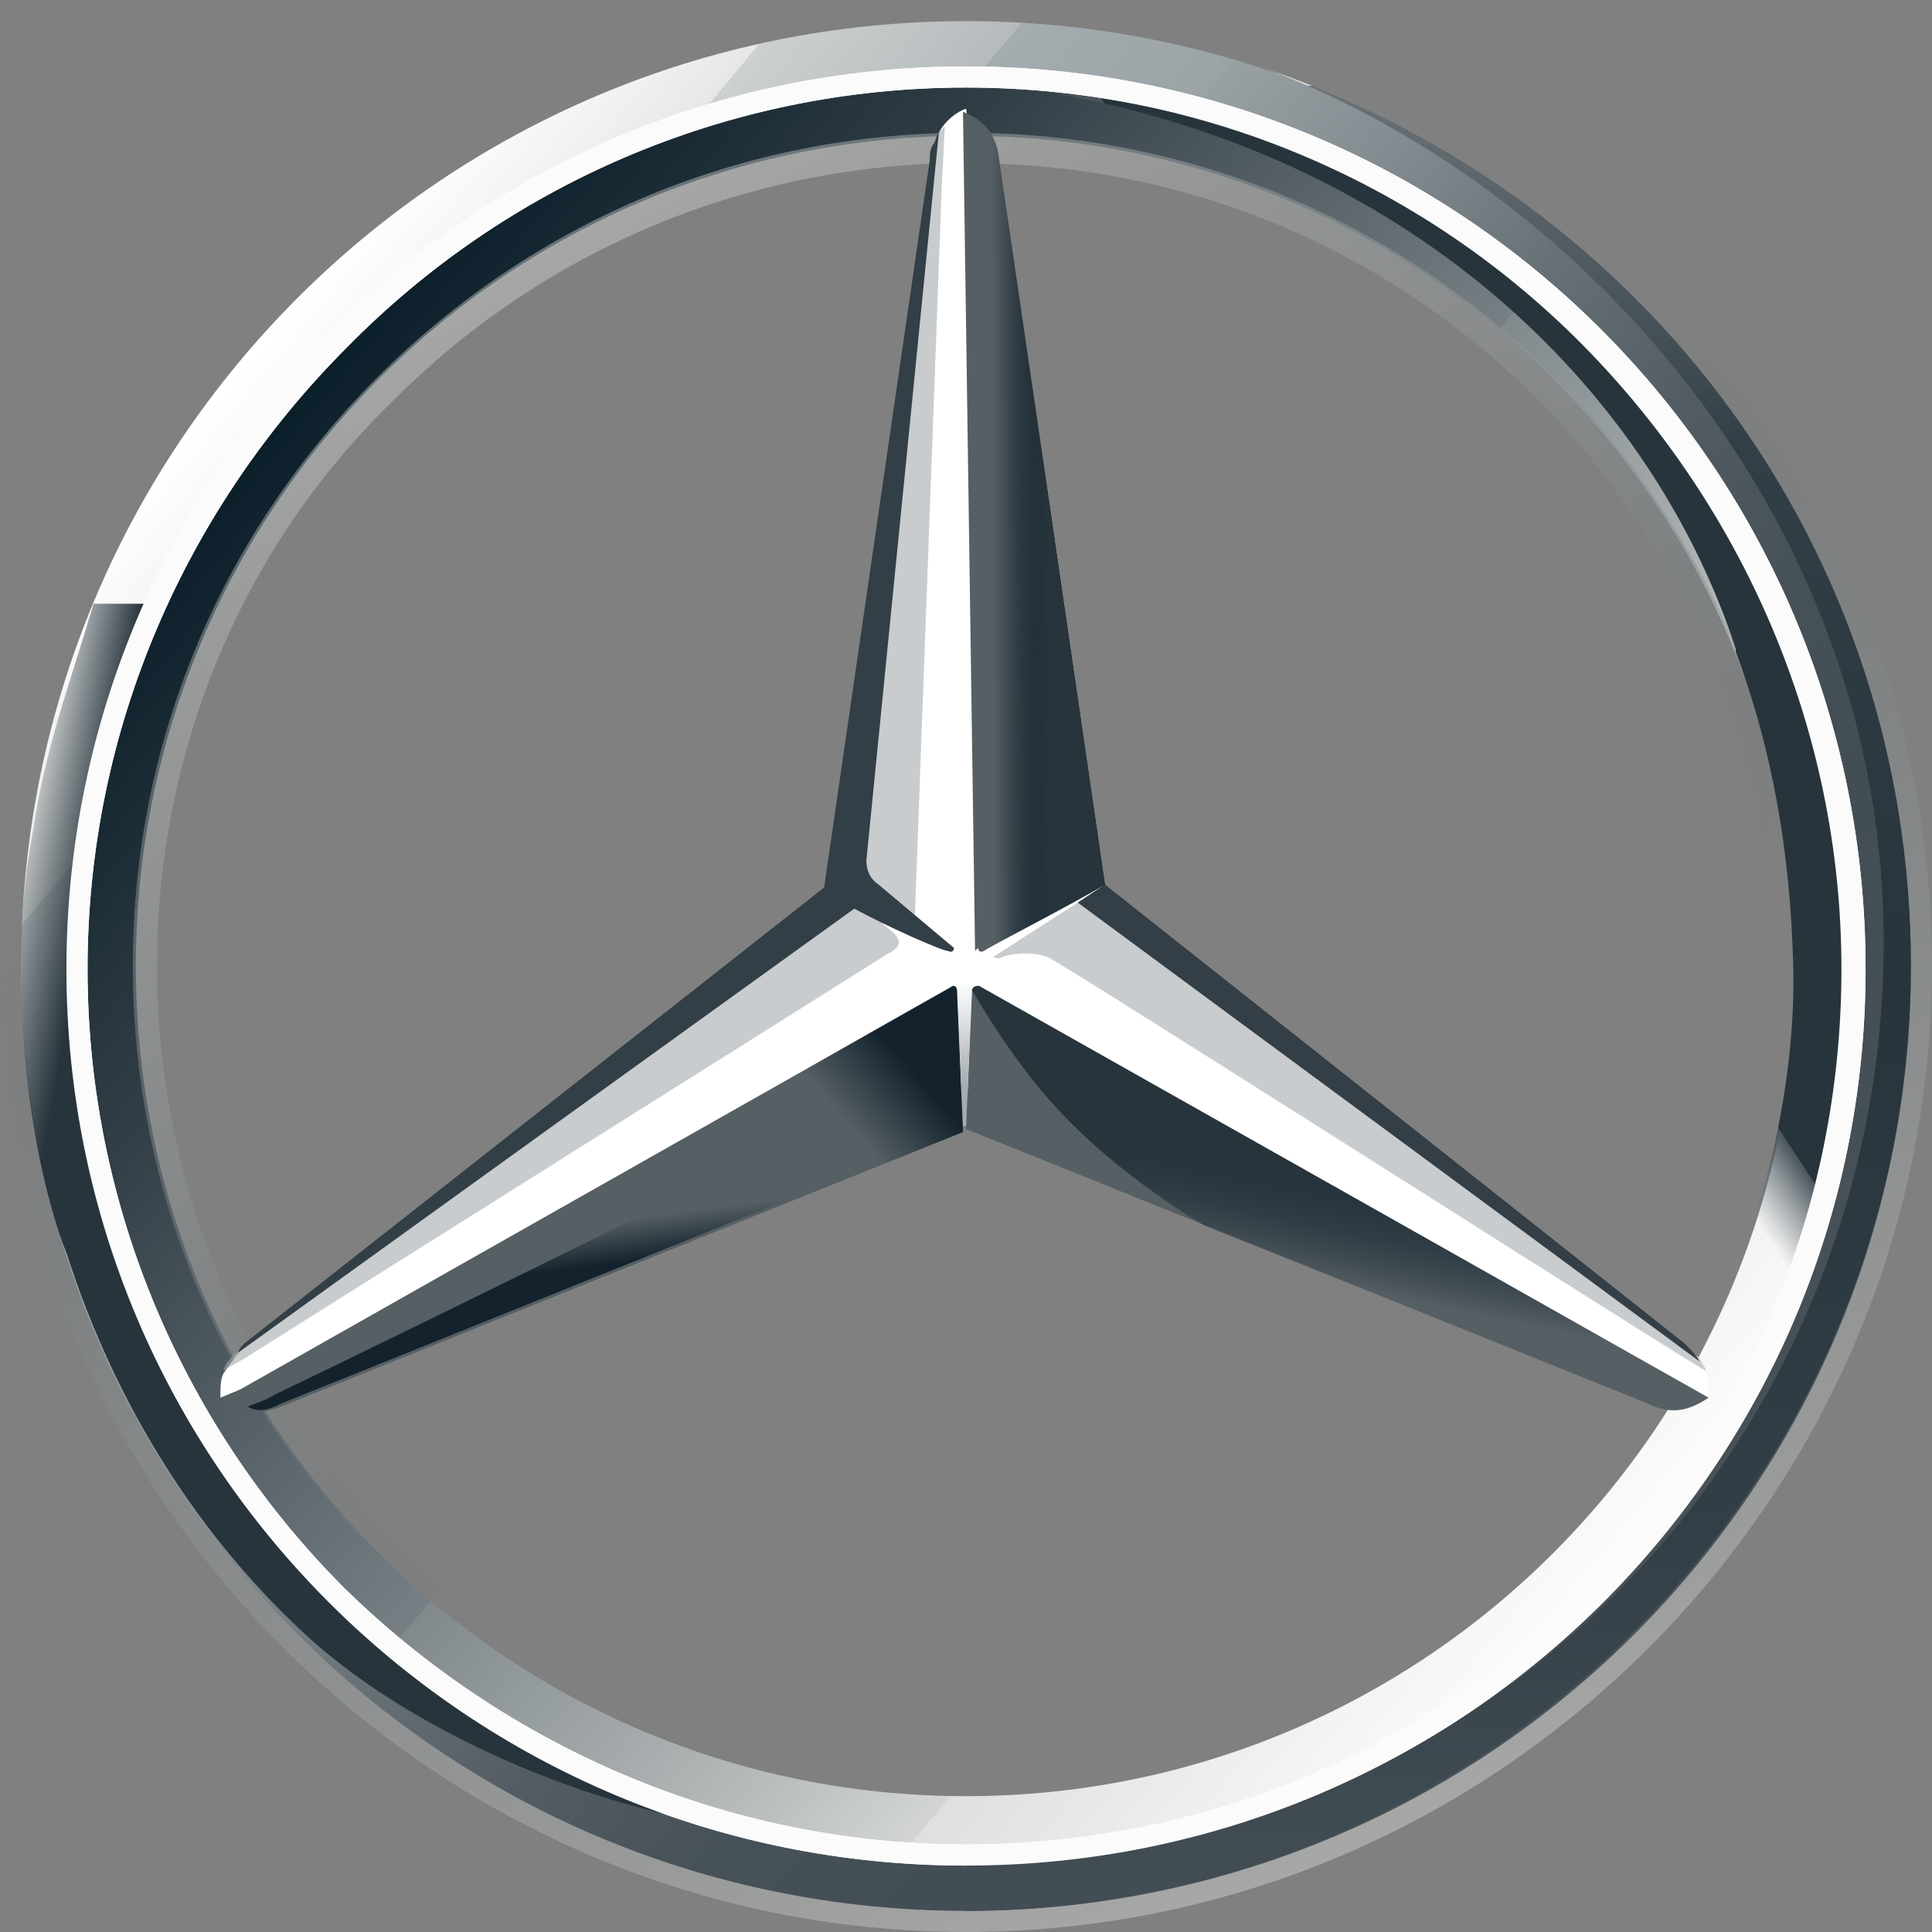 <?xml version="1.0" encoding="UTF-8"?>
<svg width="512px" height="512px" viewBox="0 0 512 512" version="1.1" xmlns="http://www.w3.org/2000/svg" xmlns:xlink="http://www.w3.org/1999/xlink">
    <rect x="0" y="0" width="512" height="512" fill="#808080" stroke="none"/>
    <!-- Generator: Sketch 48.1 (47250) - http://www.bohemiancoding.com/sketch -->
    <title>#DAI</title>
    <desc>Created with Sketch.</desc>
    <defs>
        <linearGradient x1="11.658%" y1="17.888%" x2="88.342%" y2="82.112%" id="linearGradient-1">
            <stop stop-color="#FFFFFF" offset="0%"></stop>
            <stop stop-color="#E7E8E6" offset="10%"></stop>
            <stop stop-color="#CDD0D0" offset="10%"></stop>
            <stop stop-color="#B5BBBD" offset="20%"></stop>
            <stop stop-color="#A5ACAF" offset="20%"></stop>
            <stop stop-color="#9BA3A7" offset="30%"></stop>
            <stop stop-color="#98A0A4" offset="30%"></stop>
            <stop stop-color="#828A8F" offset="40%"></stop>
            <stop stop-color="#667075" offset="50%"></stop>
            <stop stop-color="#535C63" offset="60%"></stop>
            <stop stop-color="#475158" offset="70%"></stop>
            <stop stop-color="#434D54" offset="80%"></stop>
            <stop stop-color="#475157" offset="100%"></stop>
        </linearGradient>
        <linearGradient x1="11.685%" y1="17.787%" x2="88.216%" y2="82.073%" id="linearGradient-2">
            <stop stop-color="#0B1F2A" offset="0%"></stop>
            <stop stop-color="#333F47" offset="20%"></stop>
            <stop stop-color="#777F84" offset="50%"></stop>
            <stop stop-color="#81898D" offset="50%"></stop>
            <stop stop-color="#B3B8B8" offset="70%"></stop>
            <stop stop-color="#D2D5D3" offset="80%"></stop>
            <stop stop-color="#DEE0DD" offset="80%"></stop>
            <stop stop-color="#FBFBFB" offset="100%"></stop>
        </linearGradient>
        <linearGradient x1="67.089%" y1="96.973%" x2="32.87%" y2="2.913%" id="linearGradient-3">
            <stop stop-color="#E1E3E1" offset="0%"></stop>
            <stop stop-color="#C1C5C4" offset="10%"></stop>
            <stop stop-color="#9BA1A2" offset="30%"></stop>
            <stop stop-color="#7D8487" offset="50%"></stop>
            <stop stop-color="#687074" stop-opacity="0" offset="70%"></stop>
            <stop stop-color="#5B6469" stop-opacity="0" offset="80%"></stop>
            <stop stop-color="#576065" stop-opacity="0" offset="100%"></stop>
        </linearGradient>
        <linearGradient x1="25.002%" y1="6.705%" x2="74.998%" y2="93.295%" id="linearGradient-4">
            <stop stop-color="#E1E3E1" offset="0%"></stop>
            <stop stop-color="#C1C5C4" offset="10%"></stop>
            <stop stop-color="#9BA1A2" offset="30%"></stop>
            <stop stop-color="#7D8487" offset="50%"></stop>
            <stop stop-color="#687074" stop-opacity="0" offset="70%"></stop>
            <stop stop-color="#5B6469" stop-opacity="0" offset="80%"></stop>
            <stop stop-color="#576065" stop-opacity="0" offset="100%"></stop>
        </linearGradient>
        <linearGradient x1="50.361%" y1="47.9%" x2="43.393%" y2="67.815%" id="linearGradient-5">
            <stop stop-color="#27343C" offset="0%"></stop>
            <stop stop-color="#00111E" stop-opacity="0" offset="100%"></stop>
        </linearGradient>
        <linearGradient x1="170.952%" y1="91.188%" x2="104.286%" y2="74.583%" id="linearGradient-6">
            <stop stop-color="#02131F" offset="10%"></stop>
            <stop stop-color="#02131F" stop-opacity="0" offset="90%"></stop>
        </linearGradient>
        <linearGradient x1="100.333%" y1="26.052%" x2="83.26%" y2="34.553%" id="linearGradient-7">
            <stop stop-color="#02131F" offset="20%"></stop>
            <stop stop-color="#02131F" stop-opacity="0" offset="90%"></stop>
        </linearGradient>
        <linearGradient x1="53.127%" y1="64.95%" x2="50.595%" y2="54.008%" id="linearGradient-8">
            <stop stop-color="#02131F" offset="0%"></stop>
            <stop stop-color="#02131F" offset="10%"></stop>
            <stop stop-color="#02131F" stop-opacity="0" offset="100%"></stop>
        </linearGradient>
        <linearGradient x1="78.766%" y1="48.563%" x2="6.426%" y2="50%" id="linearGradient-9">
            <stop stop-color="#02131F" offset="30%"></stop>
            <stop stop-color="#02131F" offset="30%"></stop>
            <stop stop-color="#02131F" stop-opacity="0" offset="80%"></stop>
        </linearGradient>
        <linearGradient x1="81.021%" y1="48.358%" x2="32.064%" y2="49.436%" id="linearGradient-10">
            <stop stop-color="#27343C" offset="40%"></stop>
            <stop stop-color="#3B474E" stop-opacity="0" offset="100%"></stop>
        </linearGradient>
        <linearGradient x1="-4.753%" y1="31.839%" x2="120.359%" y2="71.789%" id="linearGradient-11">
            <stop stop-color="#24303A" stop-opacity="0" offset="0%"></stop>
            <stop stop-color="#25323B" stop-opacity="0" offset="0%"></stop>
            <stop stop-color="#27343C" offset="10%"></stop>
        </linearGradient>
        <linearGradient x1="45%" y1="102.109%" x2="45%" y2="0.874%" id="linearGradient-12">
            <stop stop-color="#A5ABAF" offset="30%"></stop>
            <stop stop-color="#A5ABAF" stop-opacity="0" offset="100%"></stop>
        </linearGradient>
        <linearGradient x1="50%" y1="-4.36809059e-15%" x2="50%" y2="100%" id="linearGradient-13">
            <stop stop-color="#DEE0DD" offset="0%"></stop>
            <stop stop-color="#C5C9C7" offset="0%"></stop>
            <stop stop-color="#9EA4A5" offset="0%"></stop>
            <stop stop-color="#82898C" offset="0%"></stop>
            <stop stop-color="#71797D" offset="0%"></stop>
            <stop stop-color="#6B7378" offset="0%"></stop>
            <stop stop-color="#333F47" offset="20%"></stop>
            <stop stop-color="#27343C" offset="50%"></stop>
            <stop stop-color="#333F47" offset="80%"></stop>
            <stop stop-color="#434D54" offset="100%"></stop>
        </linearGradient>
        <linearGradient x1="0%" y1="2.88657986e-13%" x2="30%" y2="2.88657986e-13%" id="linearGradient-14">
            <stop stop-color="#DEE0DD" offset="0%"></stop>
            <stop stop-color="#C5C9C7" offset="0%"></stop>
            <stop stop-color="#9EA4A5" offset="0%"></stop>
            <stop stop-color="#82898C" offset="0%"></stop>
            <stop stop-color="#71797D" offset="0%"></stop>
            <stop stop-color="#6B7378" offset="0%"></stop>
            <stop stop-color="#333F47" offset="20%"></stop>
            <stop stop-color="#27343C" offset="50%"></stop>
            <stop stop-color="#333F47" offset="80%"></stop>
            <stop stop-color="#434D54" offset="100%"></stop>
        </linearGradient>
        <linearGradient x1="84.458%" y1="12.208%" x2="33.303%" y2="60.619%" id="linearGradient-15">
            <stop stop-color="#27343C" offset="70%"></stop>
            <stop stop-color="#2B373F" offset="70%"></stop>
            <stop stop-color="#36424A" offset="70%"></stop>
            <stop stop-color="#49545B" offset="70%"></stop>
            <stop stop-color="#646D73" stop-opacity="0" offset="80%"></stop>
            <stop stop-color="#868D92" stop-opacity="0" offset="80%"></stop>
            <stop stop-color="#B0B5B8" stop-opacity="0" offset="80%"></stop>
            <stop stop-color="#E1E3E4" stop-opacity="0" offset="80%"></stop>
            <stop stop-color="#FFFFFF" stop-opacity="0" offset="80%"></stop>
        </linearGradient>
    </defs>
    <g id="Компании-BIG" stroke="none" stroke-width="1" fill="none" fill-rule="evenodd">
        <g id="#DAI" fill-rule="nonzero">
            <g id="mercedes-benz-9">
                <path d="M506.4,256 C506.4,394.4 394.4,506.4 256,506.4 C117.6,506.4 5.6,394.4 5.6,256 C5.6,117.6 117.6,5.6 256,5.6 C394.4,5.6 506.4,117.6 506.4,256 Z M256,20.8 C125.6,20.8 20.8,125.6 20.8,256 C20.8,386.4 126.4,491.2 256,491.2 C386.4,491.2 491.2,385.6 491.2,256 C491.2,125.6 386.4,20.8 256,20.8 Z" id="outer_24_" fill="url(#linearGradient-1)"></path>
                <path d="M256,20.8 C125.6,20.8 20.8,125.6 20.8,256 C20.8,386.4 126.4,491.2 256,491.2 C386.4,491.2 491.2,385.6 491.2,256 C491.2,125.6 386.4,20.8 256,20.8 Z M256,476 C134.4,476 36,377.6 36,256 C36,134.4 134.4,36 256,36 C377.6,36 476,134.4 476,256 C476,377.6 377.6,476 256,476 Z" id="Shape" fill="url(#linearGradient-2)"></path>
                <path d="M256,506.4 C394.4,506.4 506.4,394.4 506.4,256 C506.4,117.6 394.4,5.6 256,5.6 C117.6,5.6 5.6,117.6 5.6,256 C5.6,394.4 117.6,506.4 256,506.4 Z M256,0 C396.8,0 512,115.2 512,256 C512,396.8 396.8,512 256,512 C115.2,512 0,396.8 0,256 C0,115.2 115.2,0 256,0 Z" id="Shape" fill="url(#linearGradient-3)" opacity="0.4"></path>
                <path d="M17.6,256.8 C17.6,125.6 124,17.6 256,17.6 C388,17.6 494.4,124.8 494.4,256.8 C494.4,388 388,494.4 256,494.4 C124,494.4 17.6,388 17.6,256.8 Z M92,92 C49.6,134.4 23.2,192.8 23.2,256.8 C23.2,320.8 49.6,379.2 91.2,420.8 C133.6,462.4 192,488.8 256,488.8 C320,488.8 378.4,463.2 420,420.8 C462.4,379.2 488,320.8 488,256.8 C488,192.8 461.6,134.4 420,92 C378.4,49.6 320,23.2 256,23.2 C192,23.2 133.6,49.6 92,92 Z" id="Shape" fill="#FFFFFF"></path>
                <path d="M256,476.8 C196.8,476.8 141.6,453.6 100,412 C58.4,370.4 35.2,315.2 35.2,256 C35.2,196.8 58.4,141.6 100,100 C141.6,58.4 196.8,35.2 256,35.2 C315.2,35.2 370.4,58.4 412,100 C453.6,141.6 476.8,196.8 476.8,256 C476.8,315.2 453.6,370.4 412,412 C370.4,453.6 315.2,476.8 256,476.8 Z M256,470.4 C312.8,470.4 367.2,448 407.2,408 C448,367.2 469.6,313.6 469.6,256.8 C469.6,200 447.2,145.6 407.2,105.6 C366.4,64.8 312.8,43.2 256,43.2 C199.2,43.2 144.8,65.6 104.8,105.6 C64,144.8 41.6,199.2 41.6,256 C41.6,312.8 64,367.2 104,407.2 C144.8,448 199.2,470.4 256,470.4 Z" id="Shape" fill="url(#linearGradient-4)" opacity="0.4"></path>
                <path d="M450.4,360 C446.4,356.8 292,234.4 292,234.4 L256,28.8 C253.6,29.6 250.4,32 248.8,35.2 L223.2,235.2 L64,357.6 C64,357.6 60.8,361.6 59.2,364 C58.4,365.6 58.4,368 58.4,370.4 L255.2,289.6 L452,370.4 C453.6,366.4 452,362.4 450.4,360 Z" id="Shape" fill="#FFFFFF"></path>
                <path d="M257.6,262.4 L256,299.2 L436.8,372 C443.2,375.2 448,373.6 452.8,370.4 L260,261.6 C259.2,260.8 257.6,261.6 257.6,262.4 Z" id="Shape" fill="#565F64"></path>
                <path d="M257.6,262.4 C257.6,262.4 268,280.8 280,293.6 C296.8,312 319.2,324.8 319.2,324.8 L436.8,372 C443.2,375.2 448,373.6 452.8,370.4 L260,261.6 C259.2,260.8 257.6,261.6 257.6,262.4 Z" id="Shape" fill="url(#linearGradient-5)"></path>
                <path d="M452,363.2 C452,362.4 451.2,361.6 450.4,360 L285.6,239.2 L263.2,253.6 C263.2,253.6 264.8,254.4 265.6,253.6 C268,252.8 272.8,252 277.6,253.6 C281.6,255.2 452,364 452,363.2 C452,364 452,364 452,363.2 Z" id="Shape" fill-opacity="0.6" fill="#A4AAAE"></path>
                <path d="M446.4,356 L292.8,234.4 L285.6,239.2 L450.4,360.8 C449.6,359.2 448,357.6 446.4,356 Z" id="Shape" fill="#333E46"></path>
                <path d="M260,250.4 L259.2,251.2 C259.2,251.2 259.2,252.8 260.8,252 C261.6,251.2 284.8,239.2 292.8,234.4 L264.8,42.4 C264,35.2 260.8,32 255.2,29.6 L258.4,252 L260,250.4 Z" id="Shape" fill="#565F64"></path>
                <path d="M246.4,42.4 L246.4,52.8 L228.8,229.6 C228.8,232 229.6,234.4 232,236 L242.4,244 L249.6,48.8 L250.4,33.6 C248,35.2 247.2,38.4 246.4,42.4 Z M236.8,247.2 L227.2,239.2 L64.8,356.8 C64.8,356.8 60,360 59.2,363.2 L64.8,360 L235.2,252.8 C238.4,251.2 239.2,249.6 236.8,247.2 Z" id="Shape" fill-opacity="0.6" fill="#A4AAAE"></path>
                <path d="M253.6,262.4 C253.6,261.6 252.8,260.8 252,261.6 L58.4,371.2 C63.2,374.4 68,375.2 74.4,372.8 L255.2,300 L253.6,262.4 Z" id="Shape" fill="#565F64"></path>
                <path d="M259.2,251.2 L260,250.4 L259.2,251.2 C259.2,251.2 259.2,252 260,252 L260.8,252 C261.6,251.2 284.8,239.2 292.8,234.4 L289.6,211.2 L264.8,42.4 C264.8,39.2 264,36.8 262.4,35.2 C262.4,35.2 274.4,196.8 274.4,214.4 C274.4,237.6 259.2,251.2 259.2,251.2 Z" id="Shape" fill="url(#linearGradient-6)"></path>
                <path d="M253.6,262.4 C253.6,261.6 252.8,260.8 252,261.6 L58.4,371.2 C63.2,374.4 68,375.2 74.4,372.8 L255.2,300 L253.6,262.4 Z" id="Shape" fill-opacity="0.8" fill="url(#linearGradient-7)"></path>
                <path d="M74.4,372 L255.2,299.2 L253.6,264 C250.4,273.6 244.8,284 229.6,292 C218.4,298.4 111.2,351.2 72.8,369.6 C70.4,371.2 67.2,372 65.6,372.8 C68.8,374.4 71.2,373.6 74.4,372 Z" id="Shape" fill="url(#linearGradient-8)" opacity="0.8"></path>
                <path d="M260,250.4 L259.2,251.2 C259.2,251.2 259.2,252.8 260.8,252 C261.6,251.2 284.8,239.2 292.8,234.4 L264.8,42.4 C264,35.2 260.8,32 255.2,29.6 L258.4,252 L260,250.4 Z" id="Shape" fill="url(#linearGradient-9)"></path>
                <path d="M260,250.4 L259.2,251.2 C259.2,251.2 259.2,252.8 260.8,252 C261.6,251.2 284.8,239.2 292.8,234.4 L264.8,42.4 C264,35.2 260.8,32 255.2,29.6 L258.4,252 L260,250.4 Z" id="Shape" fill="url(#linearGradient-10)"></path>
                <path d="M40.8,355.2 C35.2,342.4 3.2,280 38.4,160 L24.8,160 C17.6,184 12,198.4 8.8,220 C8.8,220 7.2,228 6.4,236.8 C5.6,245.6 5.6,250.4 5.6,256 C5.6,304 17.6,332 17.6,332 C30.4,372 52.8,408 83.2,435.2 C109.6,458.4 150.4,476 184,482.4 C178.4,481.6 82.4,440.8 40.8,355.2 Z" id="Shape" fill="url(#linearGradient-11)"></path>
                <path d="M259.2,260.8 L252,260.8 C252.8,260.8 253.6,260.8 253.6,261.6 L255.2,298.4 L256,298.4 L257.6,261.6 C257.6,260.8 258.4,260 259.2,260.8 Z" id="Shape" fill="url(#linearGradient-12)"></path>
                <path d="M336,18.4 C420,50.4 499.2,138.4 499.2,249.6 C499.2,384 392,493.6 256,493.6 L256,506.4 C392,506.4 506.4,394.4 506.4,256 C506.4,145.6 436,52.8 336,18.4 Z" id="Shape" fill="url(#linearGradient-13)"></path>
                <path d="M258.4,5.6 L256,5.6 L258.4,5.6 Z" id="Shape" fill="url(#linearGradient-14)"></path>
                <path d="M470.4,161.6 C414.4,32.8 288,25.6 280.8,24.8 L280,24.8 C376.8,42.4 438.4,105.6 460,172 L460,172.8 C469.6,198.4 474.4,225.6 475.2,255.2 C476,283.2 469.6,314.4 457.6,343.2 C456.8,347.2 456,352 455.2,352 L468,352 C506.4,280 489.6,207.2 470.4,161.6 Z" id="Shape" fill="url(#linearGradient-15)"></path>
                <path d="M17.6,256.8 C17.6,125.6 124,17.6 256,17.6 C388,17.6 494.4,124.8 494.4,256.8 C494.4,388 388,494.4 256,494.4 C124,494.4 17.6,388 17.6,256.8 Z M92,92 C49.6,134.4 23.2,192.8 23.2,256.8 C23.2,320.8 49.6,379.2 91.2,420.8 C133.6,462.4 192,488.8 256,488.8 C320,488.8 378.4,463.2 420,420.8 C462.4,379.2 488,320.8 488,256.8 C488,192.8 461.6,134.4 420,92 C378.4,49.6 320,23.2 256,23.2 C192,23.2 133.6,49.6 92,92 Z" id="Shape" fill="#FBFBFB"></path>
                <path d="M63.2,358.4 L226.4,240.8 C235.2,245.6 249.6,252 251.2,252 C252.8,252.8 252.8,251.2 252.8,251.2 L232.8,234.4 C230.4,232.8 229.6,230.4 229.6,228 L248.8,35.2 C248,36 248,37.6 247.2,38.4 C246.4,40 246.4,40.8 246.4,42.4 L218.4,235.2 L64.8,356 C64,356.8 63.2,357.6 63.2,358.4 Z" id="Shape" fill="#333F47"></path>
            </g>
        </g>
    </g>
</svg>
